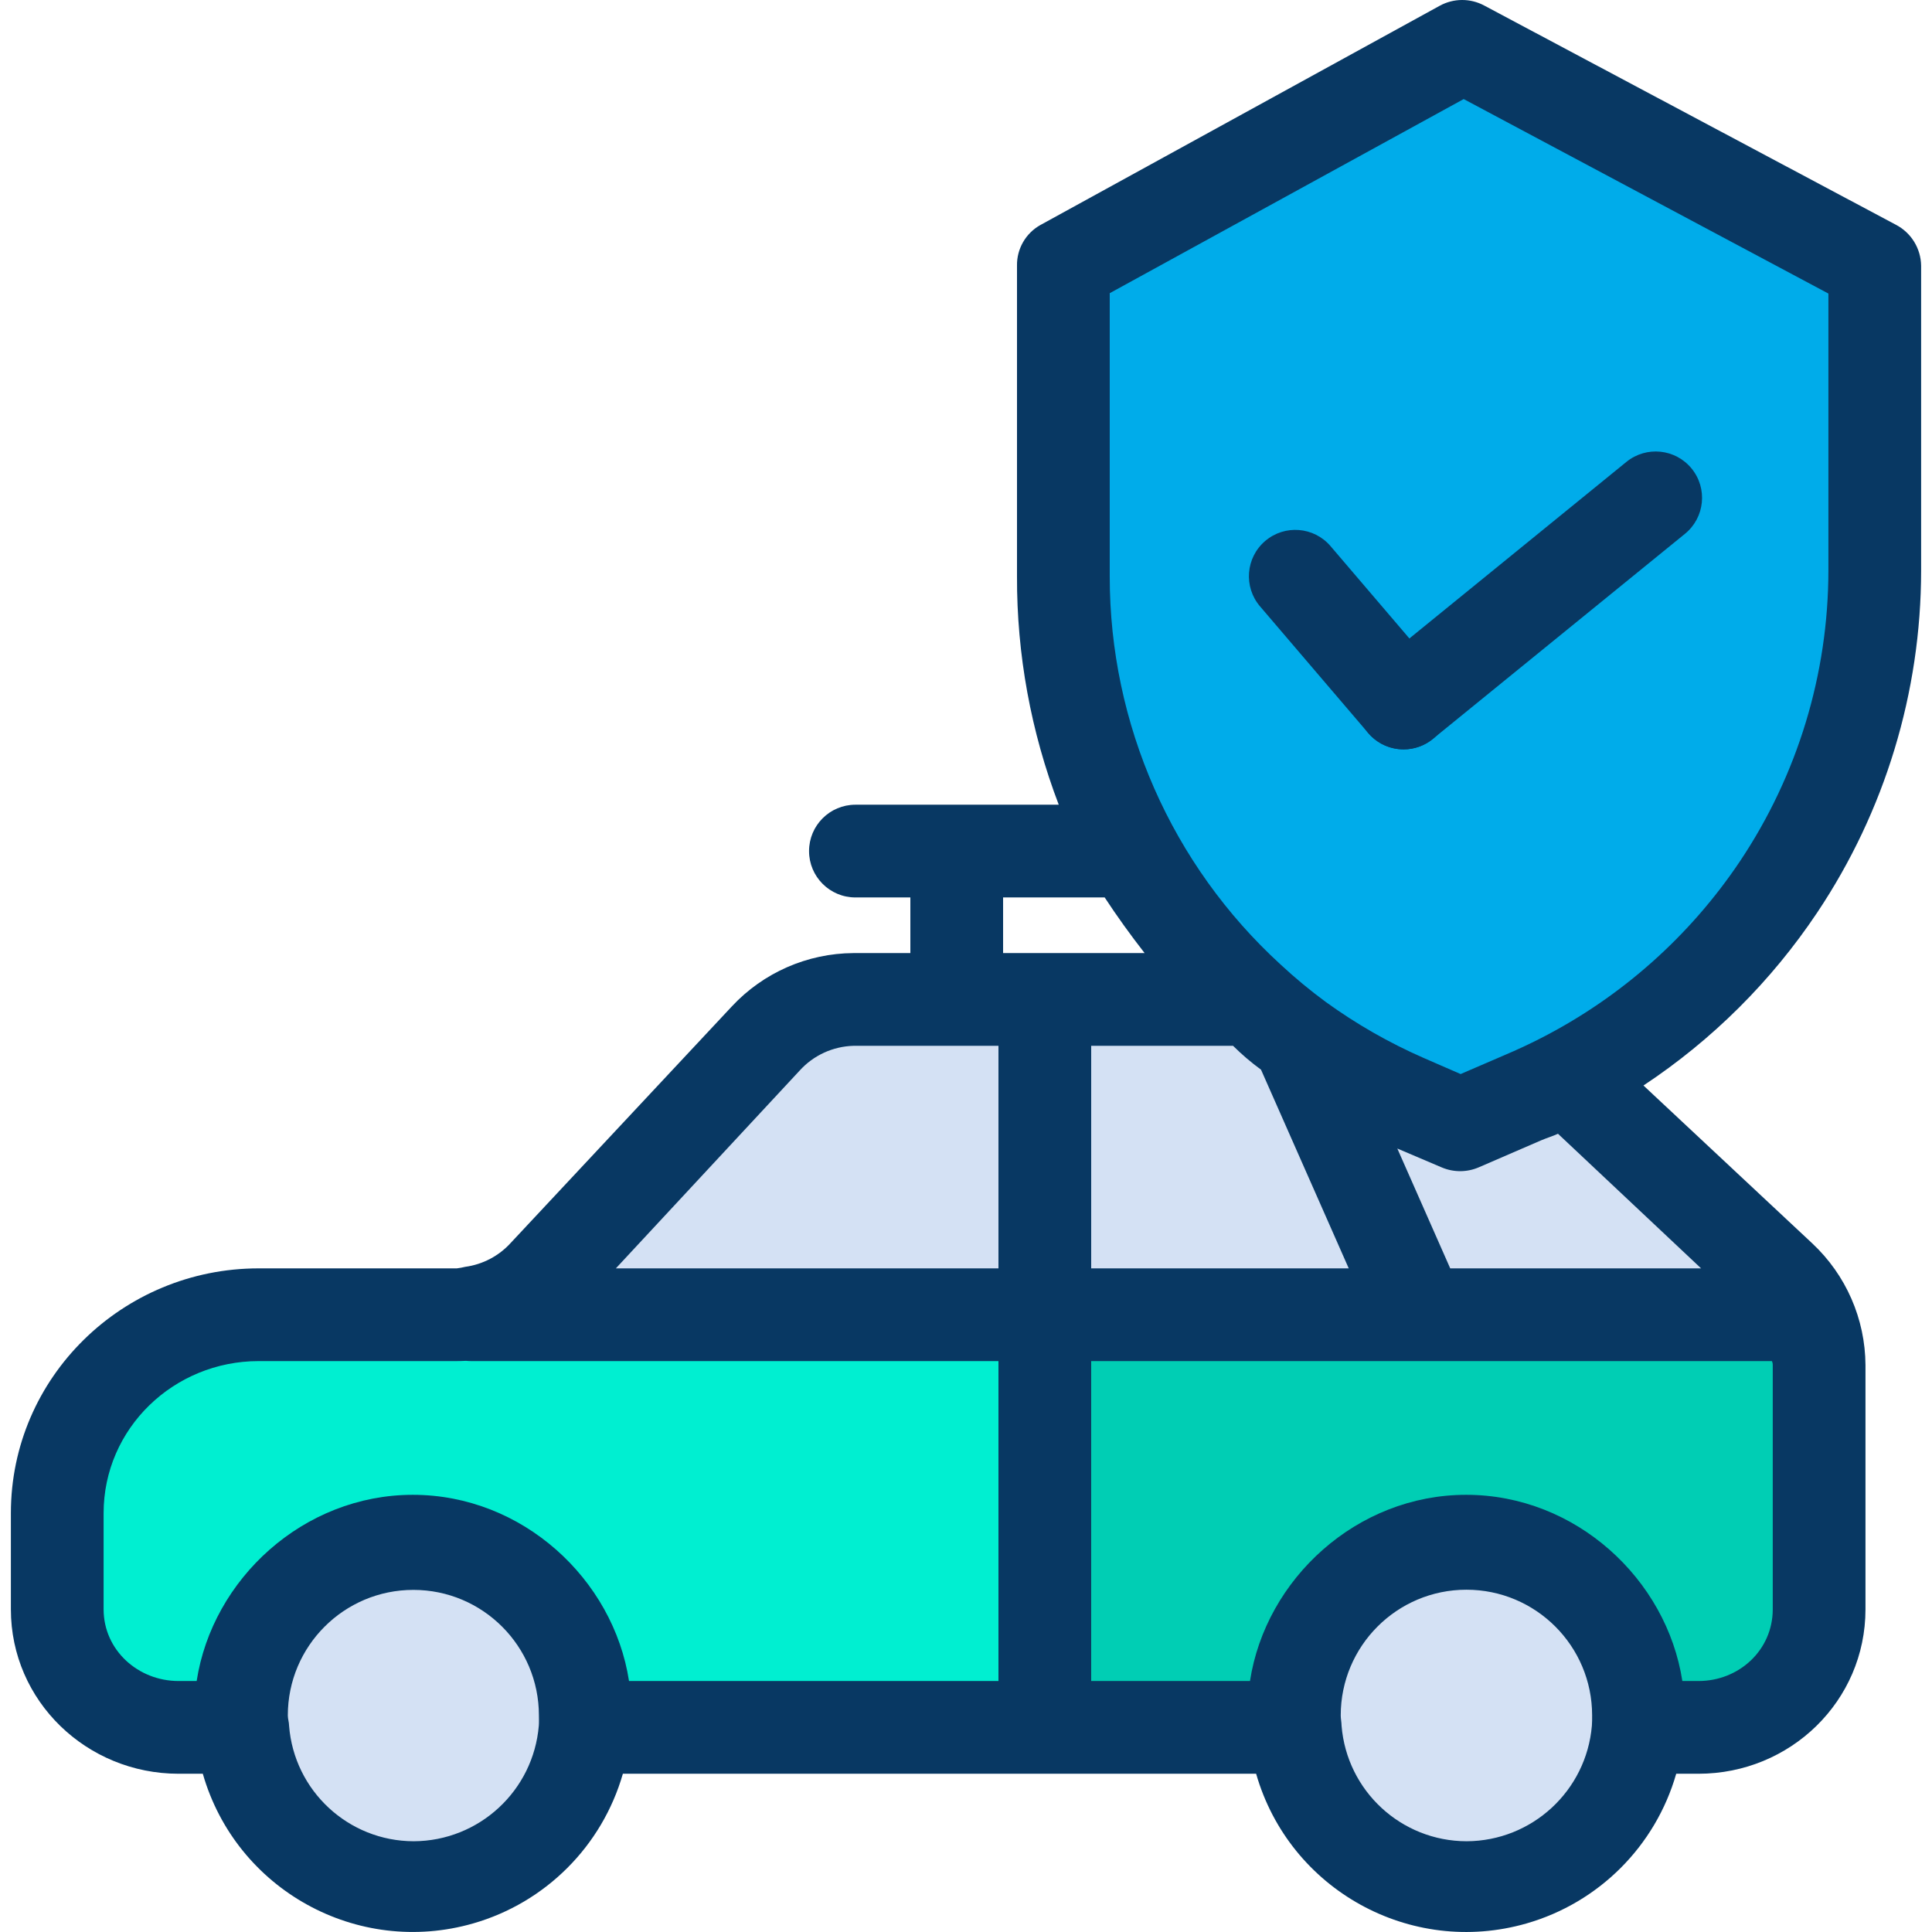 <?xml version="1.0" encoding="iso-8859-1"?>
<!-- Generator: Adobe Illustrator 19.0.0, SVG Export Plug-In . SVG Version: 6.00 Build 0)  -->
<svg version="1.1" id="Capa_1" xmlns="http://www.w3.org/2000/svg" xmlns:xlink="http://www.w3.org/1999/xlink" x="0px" y="0px"
	 viewBox="0 0 416.692 416.692" style="enable-background:new 0 0 416.692 416.692;" xml:space="preserve">
<g>
	<g>
		<path style="fill:#00ACEA;" d="M404.096,57.31v65.74c-0.002,46.297-25.951,88.688-67.18,109.75c-2.733,1.4-5.53,2.707-8.39,3.92
			l-13.52,5.83l-11.98-5.22c-44.925-19.655-73.977-64.014-74.04-113.05V57.31L315.316,10L404.096,57.31z"/>
		<path style="fill:#00CEB4;" d="M392.236,294.42v52.67c0,14.31-11.6,25.91-25.91,25.91l0,0h-12.96l-0.12-0.01
			c0.08-0.99,0.12-2,0.12-3.01c0-20.515-16.63-37.145-37.145-37.145c-20.515,0-37.145,16.63-37.145,37.145
			c0,1.01,0.04,2.02,0.12,3.01l-0.12,0.01h-53.55v-89.83h163.23l0.77-0.27C391.311,286.478,392.239,290.422,392.236,294.42z"/>
		<g>
			<path style="fill:#D4E1F4;" d="M389.526,282.9l-0.77,0.27h-82.47l-26.21-58.93l0.02-0.03c7.151,5.183,14.838,9.581,22.93,13.12
				l11.98,5.22l13.52-5.83c2.86-1.21,5.657-2.517,8.39-3.92l2.05,0.6l45.05,42.08C386.285,277.601,388.152,280.115,389.526,282.9z"
				/>
			<path style="fill:#D4E1F4;" d="M353.366,369.98c0,1.01-0.04,2.02-0.12,3.01c-1.668,20.448-19.597,35.673-40.045,34.005
				c-18.132-1.479-32.526-15.872-34.005-34.005c-0.08-0.99-0.12-2-0.12-3.01c0-20.515,16.63-37.145,37.145-37.145
				C336.735,332.835,353.366,349.466,353.366,369.98z"/>
			<path style="fill:#D4E1F4;" d="M280.076,224.24l26.21,58.93h-80.76v-67.38h43.44l0.33-0.36c3.43,3.13,7.036,6.061,10.8,8.78
				L280.076,224.24z"/>
		</g>
		<path style="fill:#00EFD1;" d="M225.526,283.17V373h-99.34l-0.12-0.01c0.08-0.99,0.12-2,0.12-3.01
			c-0.003-20.515-16.637-37.142-37.151-37.139c-20.51,0.003-37.135,16.629-37.139,37.139c0,1.01,0.04,2.02,0.12,3.01l-0.12,0.01
			h-13.38c-14.311,0.004-25.916-11.593-25.92-25.904c0-0.002,0-0.004,0-0.006v-20.73c-0.001-23.852,19.334-43.189,43.186-43.19
			c0.001,0,0.003,0,0.004,0h42.75c1.006,0,2.011-0.06,3.01-0.18l0.02,0.18H225.526z"/>
		<g>
			<path style="fill:#D4E1F4;" d="M225.526,215.79v67.38h-123.96l-0.02-0.18c6.087-0.708,11.725-3.553,15.91-8.03l47.7-50.96
				c4.898-5.238,11.749-8.211,18.92-8.21L225.526,215.79L225.526,215.79z"/>
			<path style="fill:#D4E1F4;" d="M126.186,369.98c0,1.01-0.04,2.02-0.12,3.01c-1.668,20.448-19.597,35.673-40.045,34.005
				c-18.132-1.479-32.525-15.872-34.005-34.005c-0.08-0.99-0.12-2-0.12-3.01c0.003-20.515,16.637-37.142,37.151-37.139
				C109.557,332.845,126.182,349.471,126.186,369.98z"/>
		</g>
	</g>
	<g>
		<path style="fill:#083863;" d="M391.925,196.832c14.605-21.836,22.408-47.512,22.421-73.782V57.31
			c-0.051-3.714-2.132-7.101-5.422-8.825l-88.843-47.31c-2.987-1.586-6.571-1.566-9.54,0.055l-86.165,47.31
			c-3.163,1.775-5.095,5.144-5.03,8.77v66.97c-0.06,16.841,2.993,33.549,9.006,49.28h-43.856c-5.523,0-10,4.477-10,10
			s4.477,10,10,10h11.85v12h-12.27c-9.949,0.057-19.435,4.214-26.221,11.491l-47.7,51.019c-2.562,2.819-6.035,4.645-9.809,5.159
			c-0.597,0.146-1.201,0.257-1.811,0.331H55.786c-29.329,0-53.44,23.471-53.44,52.8v20.73c0,19.801,16.363,35.47,36.17,35.47h5.224
			c7.191,25.018,33.302,39.471,58.32,32.28c15.6-4.484,27.796-16.679,32.28-32.28h136.579c7.189,25.02,33.3,39.475,58.32,32.286
			c15.604-4.484,27.803-16.682,32.286-32.286h4.8c19.8,0,36.02-15.669,36.02-35.47v-52.67c-0.054-9.955-4.205-19.448-11.476-26.248
			l-36.409-34.053C369.298,224.299,382.034,211.624,391.925,196.832z M332.425,245.932c1.2-0.508,2.4-0.858,3.6-1.405l30.868,29.033
			h-54.109l-11.41-25.847l9.638,4.1c2.548,1.066,5.421,1.045,7.954-0.058L332.425,245.932z M265.946,225.56
			c1.879,1.865,3.896,3.587,6.033,5.15l18.916,42.85h-55.549v-48H265.946z M216.346,193.56h21.91c2.623,4,5.495,8,8.614,12h-30.524
			V193.56z M172.459,230.911c2.98-3.295,7.177-5.228,11.617-5.351h31.27v48h-82.518L172.459,230.911z M22.346,347.09v-20.73
			c0-18.3,15.139-32.8,33.44-32.8h42.75c0.657,0,1.313-0.022,1.963-0.058c0.354,0.038,0.711,0.057,1.067,0.058h113.78v69h-79.68
			c-3.383-22-23-40.16-46.62-40.16s-43.246,18.16-46.63,40.16h-3.9C29.738,362.56,22.346,355.86,22.346,347.09z M89.227,397.12
			c-14.091-0.025-25.795-10.88-26.881-24.929v-0.007c0-0.718-0.269-1.46-0.269-2.2c0-14.954,12.123-27.077,27.077-27.077
			c14.954,0,27.077,12.123,27.077,27.077c0,0.744,0.039,1.486-0.02,2.212C115.034,386.242,103.321,397.061,89.227,397.12z
			 M316.317,397.12c-14.109-0.022-25.841-10.865-26.971-24.929v-0.007c0-0.71-0.178-1.452-0.178-2.2
			c-0.002-14.972,12.134-27.112,27.106-27.114s27.112,12.134,27.114,27.106c0,0.003,0,0.005,0,0.008
			c0,0.752,0.005,1.494-0.052,2.211C342.143,386.247,330.419,397.063,316.317,397.12z M382.346,347.09
			c0,8.773-7.247,15.47-16.02,15.47h-3.48c-3.384-22-23-40.16-46.62-40.16s-43.245,18.16-46.629,40.16h-34.251v-69h70.912h0.034
			h0.047h75.824c0.126,0.269,0.189,0.563,0.183,0.86V347.09z M332.354,223.902c-2.525,1.294-5.121,2.506-7.788,3.636l-9.539,4.113
			l-7.991-3.482c-7.442-3.256-14.512-7.301-21.09-12.066c-3.399-2.5-6.651-5.193-9.74-8.066
			c-23.509-21.5-36.888-51.899-36.86-83.757V63.233l76.341-41.866l78.659,41.945v59.738c-0.017,22.326-6.652,44.145-19.068,62.7
			C364.447,201.911,349.673,215.042,332.354,223.902z"/>
		<path style="fill:#083863;" d="M302.721,161.62c-2.927,0.006-5.709-1.274-7.609-3.5l-23.351-27.34
			c-3.587-4.2-3.09-10.512,1.11-14.099c4.2-3.587,10.512-3.09,14.099,1.11l0,0l23.351,27.339c3.59,4.197,3.098,10.509-1.099,14.099
			c-1.811,1.549-4.117,2.401-6.501,2.401L302.721,161.62z"/>
		<path style="fill:#083863;" d="M302.722,161.621c-5.523,0.005-10.004-4.467-10.01-9.99c-0.003-3.015,1.354-5.87,3.694-7.771
			l54.379-44.241c4.284-3.485,10.583-2.838,14.069,1.447c3.485,4.284,2.838,10.583-1.447,14.068l0,0l-54.38,44.24
			C307.247,160.828,305.02,161.622,302.722,161.621z"/>
	</g>
</g>
<g>
</g>
<g>
</g>
<g>
</g>
<g>
</g>
<g>
</g>
<g>
</g>
<g>
</g>
<g>
</g>
<g>
</g>
<g>
</g>
<g>
</g>
<g>
</g>
<g>
</g>
<g>
</g>
<g>
</g>
</svg>
